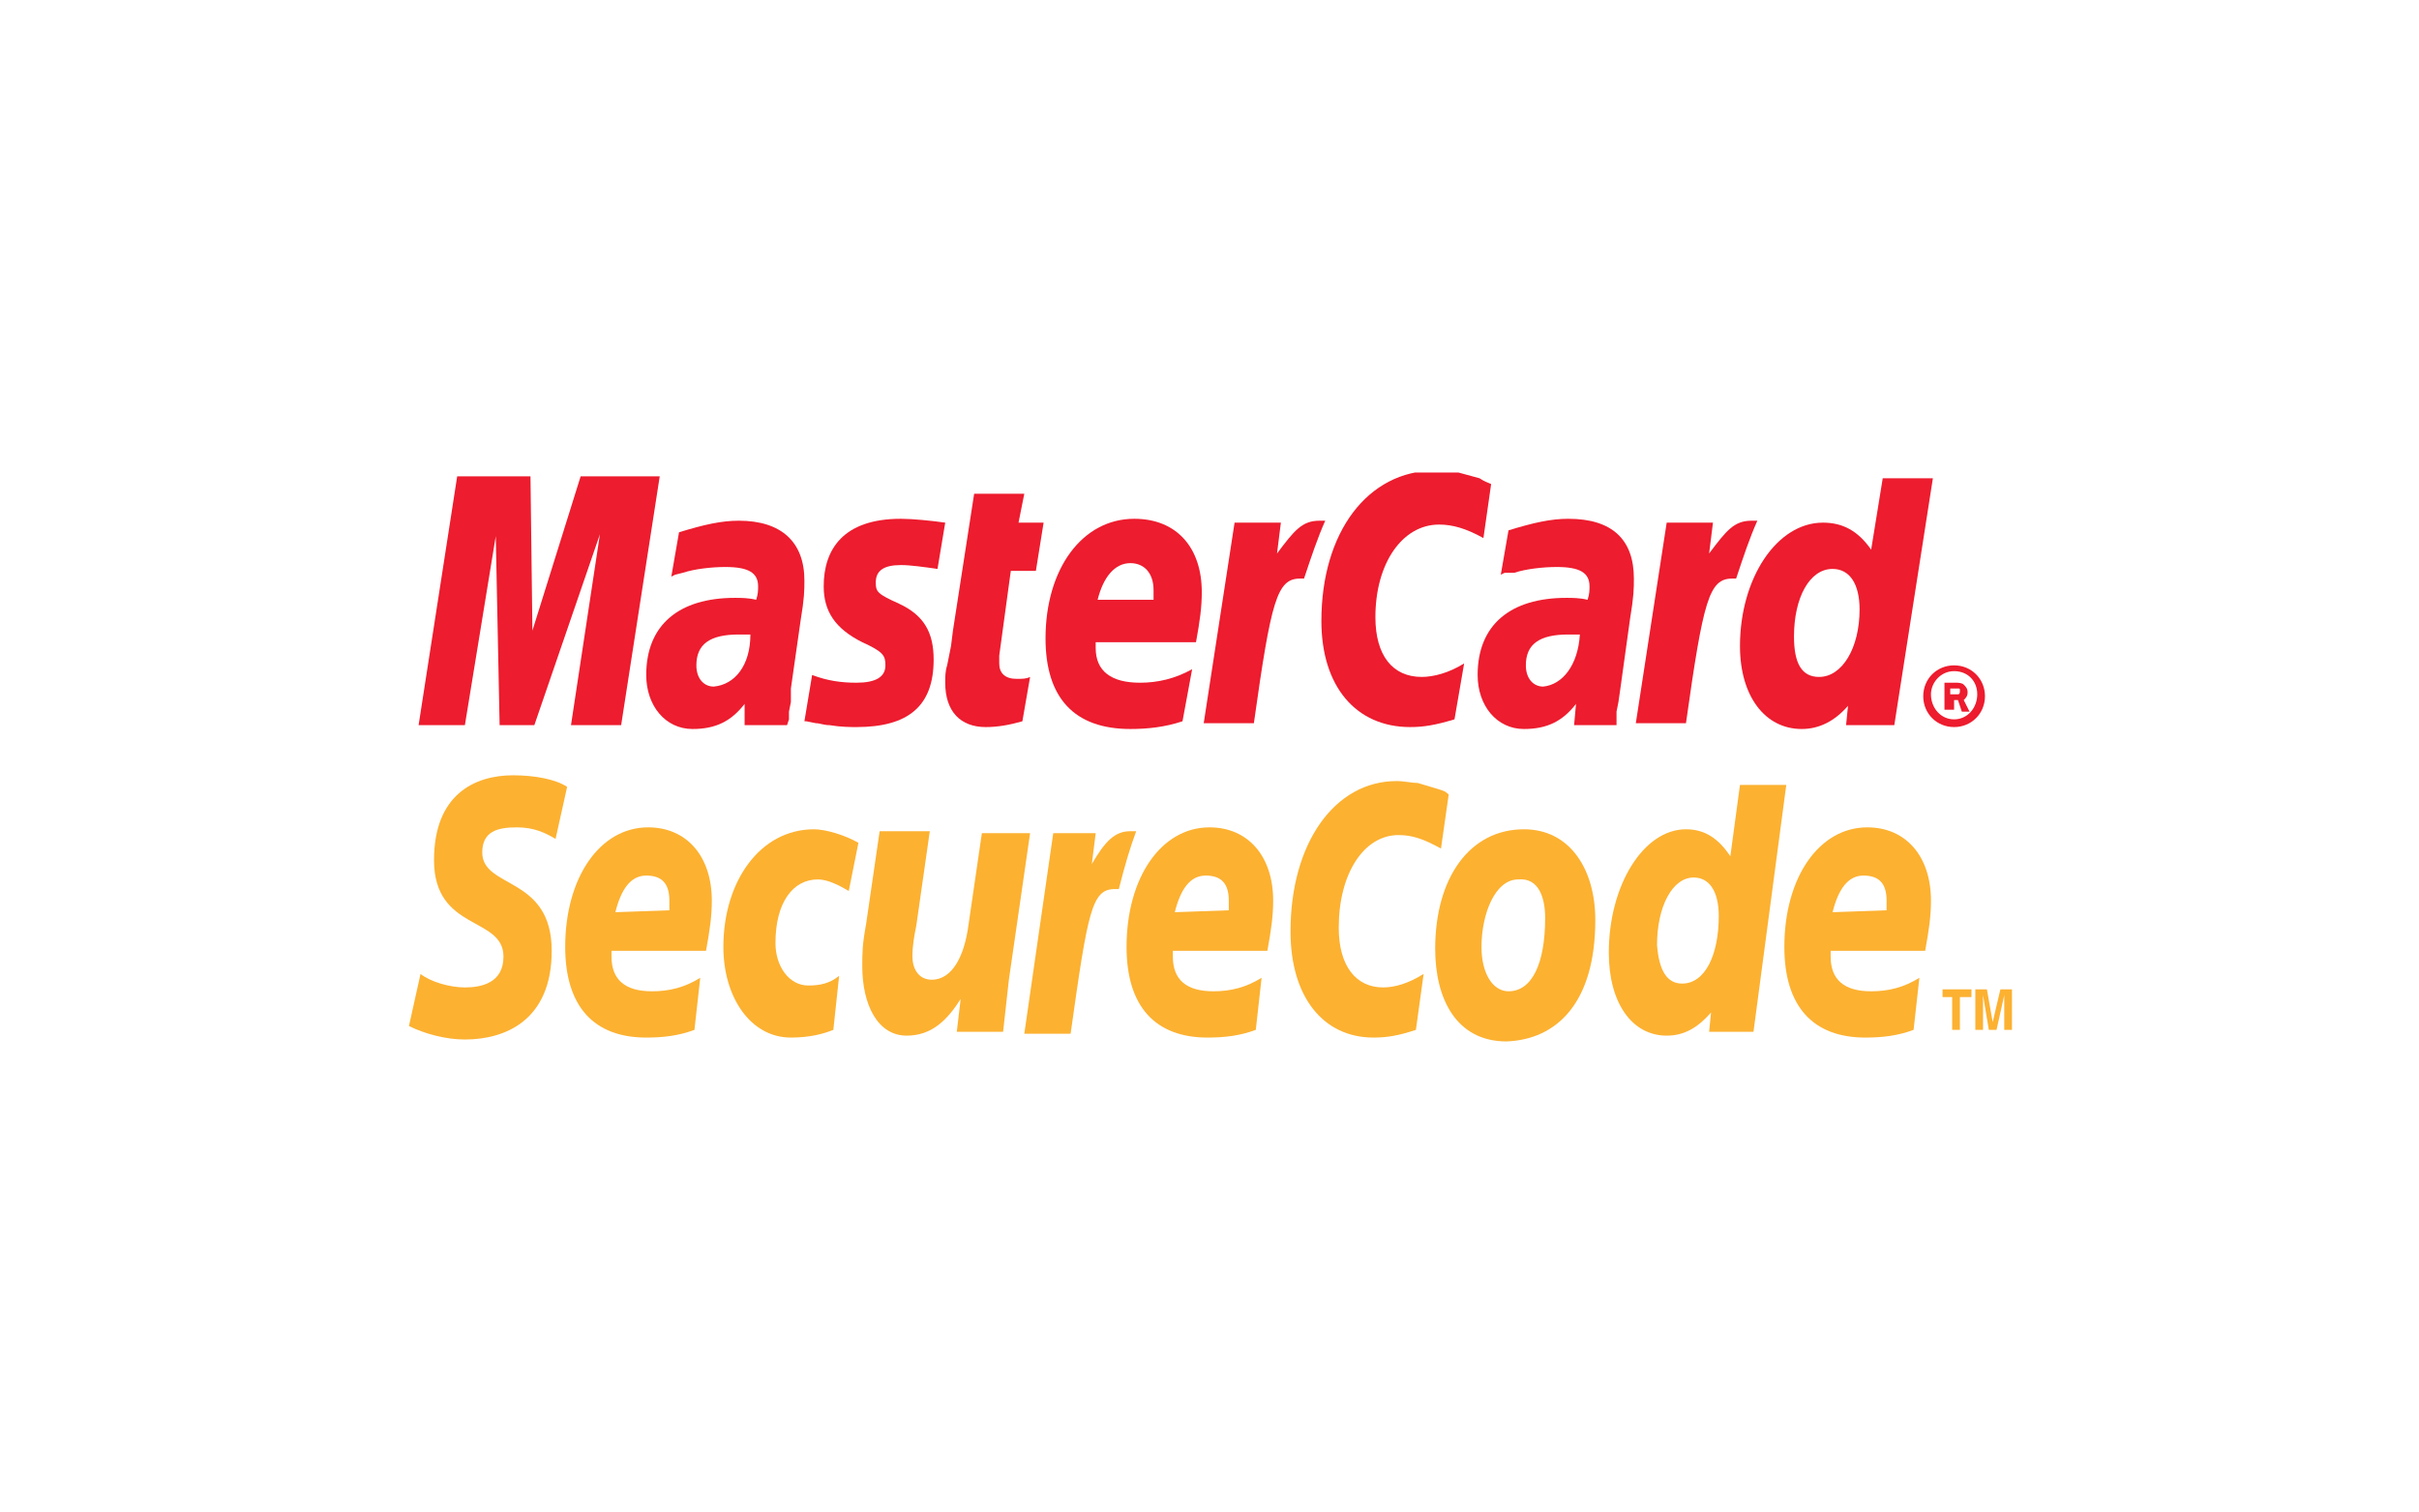 <?xml version="1.0" encoding="utf-8"?>
<!-- Generator: Adobe Illustrator 19.1.0, SVG Export Plug-In . SVG Version: 6.00 Build 0)  -->
<svg version="1.1" id="Layer_1" xmlns="http://www.w3.org/2000/svg" xmlns:xlink="http://www.w3.org/1999/xlink" x="0px" y="0px"
	 viewBox="0 0 125.4 78.4" style="enable-background:new 0 0 125.4 78.4;" xml:space="preserve">
<style type="text/css">
	.st0{clip-path:url(#SVGID_2_);}
	.st1{clip-path:url(#SVGID_4_);fill:#F9F9F9;}
	.st2{clip-path:url(#SVGID_4_);fill:#FFFFFF;}
	.st3{clip-path:url(#SVGID_4_);fill:#C5C7C9;}
	.st4{clip-path:url(#SVGID_4_);fill:#231F20;}
	.st5{clip-path:url(#SVGID_4_);fill:#A6A8AB;}
	.st6{clip-path:url(#SVGID_4_);fill:#FFC10E;}
	.st7{clip-path:url(#SVGID_4_);fill:#A30046;}
	.st8{clip-path:url(#SVGID_6_);}
	.st9{clip-path:url(#SVGID_8_);fill:#178FDB;}
	.st10{clip-path:url(#SVGID_8_);fill:#FFFFFF;}
	.st11{clip-path:url(#SVGID_10_);}
	.st12{clip-path:url(#SVGID_12_);fill:#F9F9F9;}
	.st13{clip-path:url(#SVGID_12_);}
	.st14{clip-path:url(#SVGID_14_);}
	.st15{clip-path:url(#SVGID_16_);fill:#F9F9F9;}
	.st16{clip-path:url(#SVGID_16_);fill:#ED1C2E;}
	.st17{clip-path:url(#SVGID_16_);fill:#FCB131;}
	.st18{clip-path:url(#SVGID_18_);}
	.st19{clip-path:url(#SVGID_20_);fill:#F9F9F9;}
	.st20{clip-path:url(#SVGID_20_);fill:#0066B2;}
	.st21{clip-path:url(#SVGID_20_);fill:#F9A533;}
	.st22{clip-path:url(#SVGID_22_);}
	.st23{clip-path:url(#SVGID_24_);fill:#F9F9F9;}
	.st24{clip-path:url(#SVGID_24_);fill:#FFFFFF;}
	.st25{clip-path:url(#SVGID_24_);fill:#0078A9;}
	.st26{clip-path:url(#SVGID_26_);}
	.st27{clip-path:url(#SVGID_28_);fill:#F9F9F9;}
	.st28{clip-path:url(#SVGID_28_);fill-rule:evenodd;clip-rule:evenodd;fill:#231F20;}
	.st29{clip-path:url(#SVGID_30_);}
	.st30{clip-path:url(#SVGID_32_);fill:#F9F9F9;}
	.st31{clip-path:url(#SVGID_32_);fill:#EE3A3F;}
	.st32{clip-path:url(#SVGID_32_);fill:#0067B2;}
	.st33{clip-path:url(#SVGID_32_);fill:#FAAC18;}
	.st34{clip-path:url(#SVGID_32_);fill:#6AB845;}
	.st35{clip-path:url(#SVGID_32_);fill:#231F20;}
	.st36{clip-path:url(#SVGID_34_);}
	.st37{clip-path:url(#SVGID_36_);fill:#F9F9F9;}
	.st38{clip-path:url(#SVGID_36_);fill:#00A551;}
	.st39{clip-path:url(#SVGID_36_);fill:#0071BB;}
	.st40{clip-path:url(#SVGID_36_);fill:#FFFFFF;}
	.st41{clip-path:url(#SVGID_36_);fill:#EC1C24;}
	.st42{clip-path:url(#SVGID_38_);}
	.st43{clip-path:url(#SVGID_40_);fill:#F9F9F9;}
	.st44{clip-path:url(#SVGID_40_);fill-rule:evenodd;clip-rule:evenodd;fill:#008060;}
	.st45{clip-path:url(#SVGID_42_);}
	.st46{clip-path:url(#SVGID_44_);fill:#F9F9F9;}
	.st47{clip-path:url(#SVGID_44_);fill:#203C73;}
	.st48{clip-path:url(#SVGID_46_);}
	.st49{clip-path:url(#SVGID_48_);fill:#F9F9F9;}
	.st50{clip-path:url(#SVGID_48_);fill-rule:evenodd;clip-rule:evenodd;fill:#FF9900;}
	.st51{clip-path:url(#SVGID_48_);fill-rule:evenodd;clip-rule:evenodd;}
	.st52{clip-path:url(#SVGID_50_);}
	.st53{clip-path:url(#SVGID_52_);fill:#F9F9F9;}
	.st54{clip-path:url(#SVGID_52_);fill-rule:evenodd;clip-rule:evenodd;fill:#FAA929;}
	.st55{clip-path:url(#SVGID_52_);fill-rule:evenodd;clip-rule:evenodd;fill:#045EA0;}
	.st56{clip-path:url(#SVGID_54_);}
	.st57{clip-path:url(#SVGID_56_);fill:#F9F9F9;}
	.st58{clip-path:url(#SVGID_56_);fill-rule:evenodd;clip-rule:evenodd;fill:#121212;}
	.st59{clip-path:url(#SVGID_58_);}
	.st60{clip-path:url(#SVGID_60_);fill:#F9F9F9;}
	.st61{clip-path:url(#SVGID_60_);fill:#336699;}
	.st62{clip-path:url(#SVGID_60_);fill:#003366;}
	.st63{clip-path:url(#SVGID_62_);}
	.st64{clip-path:url(#SVGID_64_);fill:#F9F9F9;}
	.st65{clip-path:url(#SVGID_64_);fill:#007CC3;}
	.st66{clip-path:url(#SVGID_64_);fill:#009DDD;}
	.st67{clip-path:url(#SVGID_64_);fill:#FFFFFF;}
	.st68{clip-path:url(#SVGID_66_);}
	.st69{clip-path:url(#SVGID_68_);fill:#F9F9F9;}
	.st70{clip-path:url(#SVGID_68_);fill:#EC1C2E;}
	.st71{clip-path:url(#SVGID_68_);fill:#0084C4;}
	.st72{clip-path:url(#SVGID_68_);fill:#FFFFFF;}
	.st73{clip-path:url(#SVGID_68_);fill:none;stroke:#FFFFFF;stroke-width:0.215;}
	.st74{clip-path:url(#SVGID_70_);}
	.st75{clip-path:url(#SVGID_72_);fill:#F9F9F9;}
	.st76{clip-path:url(#SVGID_72_);fill-rule:evenodd;clip-rule:evenodd;fill:#FBB231;}
	.st77{clip-path:url(#SVGID_72_);fill-rule:evenodd;clip-rule:evenodd;fill:#EC1C2E;}
	.st78{clip-path:url(#SVGID_72_);fill-rule:evenodd;clip-rule:evenodd;fill:#FFFFFF;}
	.st79{clip-path:url(#SVGID_72_);fill:none;stroke:#FFFFFF;stroke-width:0.216;stroke-miterlimit:2.613;}
	.st80{clip-path:url(#SVGID_74_);}
	.st81{clip-path:url(#SVGID_76_);fill:#F9F9F9;}
	.st82{clip-path:url(#SVGID_76_);fill:#0066B2;}
	.st83{clip-path:url(#SVGID_76_);fill:#F9A533;}
	.st84{clip-path:url(#SVGID_78_);}
	.st85{clip-path:url(#SVGID_80_);fill:#0078A9;}
	.st86{clip-path:url(#SVGID_80_);fill:#FFFFFF;}
	.st87{clip-path:url(#SVGID_82_);}
	.st88{clip-path:url(#SVGID_84_);fill:#008060;}
	.st89{clip-path:url(#SVGID_84_);fill-rule:evenodd;clip-rule:evenodd;fill:#FFFFFF;}
	.st90{clip-path:url(#SVGID_86_);}
	.st91{clip-path:url(#SVGID_88_);fill:#203C73;}
	.st92{clip-path:url(#SVGID_88_);fill:#FFFFFF;}
	.st93{clip-path:url(#SVGID_90_);}
	.st94{clip-path:url(#SVGID_92_);fill:#1C3663;}
	.st95{clip-path:url(#SVGID_92_);fill:#FFFFFF;}
	.st96{clip-path:url(#SVGID_94_);}
	.st97{clip-path:url(#SVGID_96_);fill:#13457C;}
	.st98{clip-path:url(#SVGID_96_);fill:#007CC3;}
	.st99{clip-path:url(#SVGID_96_);fill:#009DDD;}
	.st100{clip-path:url(#SVGID_96_);fill:#FFFFFF;}
	.st101{clip-path:url(#SVGID_98_);}
	.st102{clip-path:url(#SVGID_100_);fill:#13457C;}
	.st103{clip-path:url(#SVGID_100_);fill:#ED1C2E;}
	.st104{clip-path:url(#SVGID_100_);fill:#FCB131;}
	.st105{clip-path:url(#SVGID_102_);}
	.st106{clip-path:url(#SVGID_104_);fill:#1D1E1E;}
	.st107{clip-path:url(#SVGID_104_);fill:#EE3A3F;}
	.st108{clip-path:url(#SVGID_104_);fill:#0067B2;}
	.st109{clip-path:url(#SVGID_104_);fill:#FAAC18;}
	.st110{clip-path:url(#SVGID_104_);fill:#6AB845;}
	.st111{clip-path:url(#SVGID_104_);fill:#231F20;}
	.st112{clip-path:url(#SVGID_106_);}
	.st113{clip-path:url(#SVGID_108_);fill:#121212;}
	.st114{clip-path:url(#SVGID_108_);fill-rule:evenodd;clip-rule:evenodd;fill:#FFDE37;}
	.st115{clip-path:url(#SVGID_110_);}
	.st116{clip-path:url(#SVGID_112_);fill:#3957A7;}
	.st117{clip-path:url(#SVGID_112_);fill:#FFFFFF;}
	.st118{clip-path:url(#SVGID_112_);fill:#F9A533;}
	.st119{clip-path:url(#SVGID_114_);}
	.st120{clip-path:url(#SVGID_116_);fill:#0C489C;}
	.st121{clip-path:url(#SVGID_116_);fill:#FFFFFF;}
	.st122{clip-path:url(#SVGID_118_);}
	.st123{clip-path:url(#SVGID_120_);fill:#045EA0;}
	.st124{clip-path:url(#SVGID_120_);fill-rule:evenodd;clip-rule:evenodd;fill:#FAA929;}
	.st125{clip-path:url(#SVGID_120_);fill-rule:evenodd;clip-rule:evenodd;fill:#FFFFFF;}
	.st126{clip-path:url(#SVGID_122_);}
	.st127{clip-path:url(#SVGID_124_);fill:#13457C;}
	.st128{clip-path:url(#SVGID_124_);fill-rule:evenodd;clip-rule:evenodd;fill:#FBB231;}
	.st129{clip-path:url(#SVGID_124_);fill-rule:evenodd;clip-rule:evenodd;fill:#EC1C2E;}
	.st130{clip-path:url(#SVGID_124_);fill-rule:evenodd;clip-rule:evenodd;fill:#FFFFFF;}
	.st131{clip-path:url(#SVGID_124_);fill:none;stroke:#FFFFFF;stroke-width:0.216;stroke-miterlimit:2.613;}
	.st132{clip-path:url(#SVGID_126_);}
	.st133{clip-path:url(#SVGID_128_);fill:#13457C;}
	.st134{clip-path:url(#SVGID_128_);fill:#EC1C2E;}
	.st135{clip-path:url(#SVGID_128_);fill:#0084C4;}
	.st136{clip-path:url(#SVGID_128_);fill:#FFFFFF;}
	.st137{clip-path:url(#SVGID_128_);fill:none;stroke:#FFFFFF;stroke-width:0.215;}
	.st138{clip-path:url(#SVGID_130_);}
	.st139{clip-path:url(#SVGID_132_);fill:#FF9900;}
	.st140{clip-path:url(#SVGID_132_);fill-rule:evenodd;clip-rule:evenodd;fill:#231F20;}
	.st141{clip-path:url(#SVGID_134_);}
	.st142{clip-path:url(#SVGID_136_);fill:#231F20;}
	.st143{clip-path:url(#SVGID_136_);fill-rule:evenodd;clip-rule:evenodd;fill:#FFFFFF;}
	.st144{clip-path:url(#SVGID_138_);}
	.st145{clip-path:url(#SVGID_140_);fill:#121212;}
	.st146{clip-path:url(#SVGID_140_);fill:#FFFFFF;}
	.st147{clip-path:url(#SVGID_140_);fill:#FFC10E;}
	.st148{clip-path:url(#SVGID_142_);}
	.st149{clip-path:url(#SVGID_144_);fill:#0033A0;}
	.st150{clip-path:url(#SVGID_144_);fill:#FFFFFF;}
	.st151{clip-path:url(#SVGID_144_);fill:#FF9E16;}
	.st152{clip-path:url(#SVGID_144_);fill:#FAA943;}
	.st153{clip-path:url(#SVGID_146_);}
	.st154{clip-path:url(#SVGID_148_);fill:#ED1C2E;}
	.st155{clip-path:url(#SVGID_148_);fill:#FCB131;}
	.st156{clip-path:url(#SVGID_150_);}
	.st157{clip-path:url(#SVGID_152_);fill:#0066B2;}
	.st158{clip-path:url(#SVGID_152_);fill:#F9A533;}
	.st159{clip-path:url(#SVGID_154_);}
	.st160{clip-path:url(#SVGID_156_);fill:#FFFFFF;}
	.st161{clip-path:url(#SVGID_156_);fill:#0078A9;}
	.st162{clip-path:url(#SVGID_158_);}
	.st163{clip-path:url(#SVGID_160_);fill-rule:evenodd;clip-rule:evenodd;fill:#231F20;}
	.st164{clip-path:url(#SVGID_162_);}
	.st165{clip-path:url(#SVGID_164_);fill:#EE3A3F;}
	.st166{clip-path:url(#SVGID_164_);fill:#0067B2;}
	.st167{clip-path:url(#SVGID_164_);fill:#FAAC18;}
	.st168{clip-path:url(#SVGID_164_);fill:#6AB845;}
	.st169{clip-path:url(#SVGID_164_);fill:#231F20;}
	.st170{clip-path:url(#SVGID_166_);}
	.st171{clip-path:url(#SVGID_168_);fill:#00A551;}
	.st172{clip-path:url(#SVGID_168_);fill:#0071BB;}
	.st173{clip-path:url(#SVGID_168_);fill:#FFFFFF;}
	.st174{clip-path:url(#SVGID_168_);fill:#EC1C24;}
	.st175{clip-path:url(#SVGID_170_);}
	.st176{clip-path:url(#SVGID_172_);fill-rule:evenodd;clip-rule:evenodd;fill:#008060;}
	.st177{clip-path:url(#SVGID_174_);}
	.st178{clip-path:url(#SVGID_176_);fill:#203C73;}
	.st179{clip-path:url(#SVGID_178_);}
	.st180{clip-path:url(#SVGID_180_);fill-rule:evenodd;clip-rule:evenodd;fill:#FF9900;}
	.st181{clip-path:url(#SVGID_180_);fill-rule:evenodd;clip-rule:evenodd;}
	.st182{clip-path:url(#SVGID_182_);}
	.st183{clip-path:url(#SVGID_184_);fill-rule:evenodd;clip-rule:evenodd;fill:#FAA929;}
	.st184{clip-path:url(#SVGID_184_);fill-rule:evenodd;clip-rule:evenodd;fill:#045EA0;}
	.st185{clip-path:url(#SVGID_186_);fill:#0084C4;}
	.st186{clip-path:url(#SVGID_186_);fill:#EC1C2E;}
	.st187{clip-path:url(#SVGID_186_);fill:#FFFFFF;}
	.st188{clip-path:url(#SVGID_188_);}
	.st189{clip-path:url(#SVGID_190_);fill:#336699;}
	.st190{clip-path:url(#SVGID_190_);fill:#003366;}
	.st191{clip-path:url(#SVGID_192_);fill:#121212;}
	.st192{clip-path:url(#SVGID_192_);fill-rule:evenodd;clip-rule:evenodd;fill:#121212;}
	.st193{clip-path:url(#SVGID_192_);}
	.st194{clip-path:url(#SVGID_194_);fill-rule:evenodd;clip-rule:evenodd;fill:#121212;}
	.st195{clip-path:url(#SVGID_196_);}
	.st196{clip-path:url(#SVGID_198_);fill:#009DDD;}
	.st197{clip-path:url(#SVGID_198_);fill:#007CC3;}
	.st198{clip-path:url(#SVGID_198_);fill:#FFFFFF;}
	.st199{clip-path:url(#SVGID_200_);fill:#FBB231;}
	.st200{clip-path:url(#SVGID_200_);fill:none;stroke:#FFFFFF;stroke-width:0.216;stroke-miterlimit:2.613;}
	.st201{clip-path:url(#SVGID_200_);fill-rule:evenodd;clip-rule:evenodd;fill:#EC1C2E;}
	.st202{clip-path:url(#SVGID_200_);fill:#EC1C2E;}
	.st203{clip-path:url(#SVGID_200_);fill:#FFFFFF;}
	.st204{clip-path:url(#SVGID_200_);fill-rule:evenodd;clip-rule:evenodd;fill:#FFFFFF;}
	.st205{clip-path:url(#SVGID_200_);fill-rule:evenodd;clip-rule:evenodd;fill:#FBB231;}
	.st206{clip-path:url(#SVGID_202_);fill:#0066B2;}
	.st207{clip-path:url(#SVGID_202_);}
	.st208{clip-path:url(#SVGID_204_);fill:#0066B2;}
	.st209{clip-path:url(#SVGID_204_);fill:#F9A533;}
	.st210{clip-path:url(#SVGID_206_);}
	.st211{clip-path:url(#SVGID_208_);fill:#FFFFFF;}
	.st212{clip-path:url(#SVGID_208_);fill:#C5C7C9;}
	.st213{clip-path:url(#SVGID_208_);fill:#231F20;}
	.st214{clip-path:url(#SVGID_208_);fill:#A6A8AB;}
	.st215{clip-path:url(#SVGID_208_);fill:#FFC10E;}
	.st216{clip-path:url(#SVGID_208_);fill:#A30046;}
	.st217{clip-path:url(#SVGID_210_);}
	.st218{clip-path:url(#SVGID_212_);}
	.st219{clip-path:url(#SVGID_214_);}
	.st220{clip-path:url(#SVGID_216_);}
	.st221{clip-path:url(#SVGID_216_);fill:#FFFFFF;}
	.st222{clip-path:url(#SVGID_218_);}
	.st223{clip-path:url(#SVGID_220_);fill:#F9F9F9;}
	.st224{clip-path:url(#SVGID_220_);}
	.st225{clip-path:url(#SVGID_222_);}
	.st226{clip-path:url(#SVGID_224_);}
</style>
<g>
	<g>
		<defs>
			<rect id="SVGID_145_" x="21.2" y="24.5" width="83.1" height="29.5"/>
		</defs>
		<clipPath id="SVGID_2_">
			<use xlink:href="#SVGID_145_"  style="overflow:visible;"/>
		</clipPath>
		<g class="st0">
			<defs>
				<rect id="SVGID_147_" x="21.2" y="24.5" width="83.1" height="29.5"/>
			</defs>
			<clipPath id="SVGID_4_">
				<use xlink:href="#SVGID_147_"  style="overflow:visible;"/>
			</clipPath>
			<path style="clip-path:url(#SVGID_4_);fill:#ED1C2E;" d="M101.1,36h0.2c0.1,0,0.1,0,0.2,0c0.1,0,0.1-0.1,0.1-0.2
				c0-0.1,0-0.1-0.1-0.1c0,0-0.1,0-0.2,0h-0.2V36 M101.1,36.8h-0.3v-1.4h0.6c0.1,0,0.3,0,0.4,0.1c0.1,0.1,0.2,0.2,0.2,0.4
				c0,0.2-0.1,0.3-0.2,0.4l0.3,0.6h-0.4l-0.2-0.6h-0.2V36.8z M101.3,37.3c0.7,0,1.2-0.6,1.2-1.3c0-0.7-0.5-1.2-1.2-1.2
				c-0.7,0-1.2,0.6-1.2,1.2C100.1,36.7,100.6,37.3,101.3,37.3 M99.7,36.1c0-0.9,0.7-1.6,1.6-1.6c0.9,0,1.6,0.7,1.6,1.6
				c0,0.9-0.7,1.6-1.6,1.6C100.4,37.7,99.7,37,99.7,36.1"/>
			<path style="clip-path:url(#SVGID_4_);fill:#ED1C2E;" d="M77.3,25.1l-0.4,2.8c-0.9-0.5-1.6-0.7-2.3-0.7c-1.9,0-3.3,2-3.3,4.8
				c0,2,0.9,3.1,2.4,3.1c0.6,0,1.4-0.2,2.2-0.7l-0.5,2.9c-1,0.3-1.6,0.4-2.3,0.4c-2.8,0-4.6-2.1-4.6-5.5c0-4.6,2.4-7.8,5.9-7.8
				c0.4,0,0.8,0,1.2,0.1l1.1,0.3C77,25,77.1,25,77.3,25.1"/>
			<path style="clip-path:url(#SVGID_4_);fill:#ED1C2E;" d="M68.7,27c-0.1,0-0.2,0-0.3,0c-0.9,0-1.3,0.5-2.2,1.7l0.2-1.6h-2.4
				l-1.6,10.4h2.6c0.9-6.4,1.2-7.5,2.4-7.5c0.1,0,0.1,0,0.2,0C68,28.8,68.3,27.9,68.7,27L68.7,27"/>
			<path style="clip-path:url(#SVGID_4_);fill:#ED1C2E;" d="M53,37.4c-0.7,0.2-1.3,0.3-1.9,0.3c-1.3,0-2.1-0.8-2.1-2.3
				c0-0.3,0-0.6,0.1-0.9l0.2-1l0.1-0.8l1.1-7.1h2.6l-0.3,1.5h1.3l-0.4,2.5h-1.3L51.8,34c0,0.2,0,0.3,0,0.4c0,0.5,0.3,0.8,0.9,0.8
				c0.3,0,0.5,0,0.7-0.1L53,37.4"/>
			<path style="clip-path:url(#SVGID_4_);fill:#ED1C2E;" d="M42.7,30.4c0,1.3,0.6,2.2,2,2.9c1.1,0.5,1.2,0.7,1.2,1.2
				c0,0.6-0.5,0.9-1.5,0.9c-0.8,0-1.5-0.1-2.3-0.4l-0.4,2.4l0.1,0l0.5,0.1c0.2,0,0.4,0.1,0.7,0.1c0.6,0.1,1.1,0.1,1.4,0.1
				c2.7,0,4-1.1,4-3.5c0-1.4-0.5-2.3-1.8-2.9c-1.1-0.5-1.2-0.6-1.2-1.1c0-0.6,0.4-0.9,1.3-0.9c0.5,0,1.2,0.1,1.9,0.2l0.4-2.4
				c-0.7-0.1-1.7-0.2-2.3-0.2C43.7,26.9,42.7,28.5,42.7,30.4"/>
			<path style="clip-path:url(#SVGID_4_);fill:#ED1C2E;" d="M94.3,35.1c1.2,0,2.1-1.5,2.1-3.5c0-1.3-0.5-2.1-1.4-2.1
				c-1.2,0-2,1.5-2,3.5C93,34.4,93.4,35.1,94.3,35.1 M98.2,37.6h-2.5l0.1-1c-0.7,0.8-1.5,1.2-2.4,1.2c-1.9,0-3.2-1.7-3.2-4.3
				c0-3.5,1.9-6.4,4.3-6.4c1,0,1.8,0.4,2.5,1.4l0.6-3.7h2.6L98.2,37.6z"/>
			<path style="clip-path:url(#SVGID_4_);fill:#ED1C2E;" d="M59.8,31.1c0-0.2,0-0.4,0-0.5c0-0.9-0.5-1.4-1.2-1.4
				c-0.8,0-1.4,0.7-1.7,1.9L59.8,31.1 M61.3,37.4c-0.9,0.3-1.8,0.4-2.7,0.4c-2.9,0-4.4-1.6-4.4-4.7c0-3.6,1.9-6.2,4.6-6.2
				c2.2,0,3.5,1.5,3.5,3.8c0,0.8-0.1,1.5-0.3,2.6h-5.2c0,0.2,0,0.2,0,0.3c0,1.2,0.8,1.8,2.3,1.8c0.9,0,1.8-0.2,2.7-0.7L61.3,37.4z"
				/>
			<polygon style="clip-path:url(#SVGID_4_);fill:#ED1C2E;" points="32.2,37.6 29.6,37.6 31.1,27.7 27.7,37.6 25.9,37.6 25.7,27.8 
				24.1,37.6 21.7,37.6 23.7,24.7 27.5,24.7 27.6,32.7 30.1,24.7 34.2,24.7 			"/>
			<path style="clip-path:url(#SVGID_4_);fill:#ED1C2E;" d="M40.8,37.6h-2.2l0-1.1c-0.7,0.9-1.5,1.3-2.7,1.3c-1.4,0-2.4-1.2-2.4-2.8
				c0-2.6,1.7-4,4.6-4c0.3,0,0.7,0,1.1,0.1c0.1-0.3,0.1-0.5,0.1-0.7c0-0.7-0.5-1-1.7-1c-0.7,0-1.6,0.1-2.2,0.3l-0.4,0.1l-0.2,0.1
				l0.4-2.3c1.3-0.4,2.2-0.6,3.1-0.6c2.2,0,3.4,1.1,3.4,3.1c0,0.5,0,0.9-0.2,2.1L41,35.7L41,36.4l-0.1,0.5l0,0.4L40.8,37.6
				 M38.9,32.9c-0.3,0-0.4,0-0.6,0c-1.5,0-2.2,0.5-2.2,1.6c0,0.7,0.4,1.1,0.9,1.1C38.1,35.5,38.9,34.5,38.9,32.9"/>
			<path style="clip-path:url(#SVGID_4_);fill:#ED1C2E;" d="M83.8,37.6h-2.2l0.1-1.1c-0.7,0.9-1.5,1.3-2.7,1.3
				c-1.4,0-2.4-1.2-2.4-2.8c0-2.6,1.7-4,4.6-4c0.3,0,0.7,0,1.1,0.1c0.1-0.3,0.1-0.5,0.1-0.7c0-0.7-0.5-1-1.7-1
				c-0.7,0-1.6,0.1-2.2,0.3L78,29.7l-0.2,0.1l0.4-2.3c1.3-0.4,2.2-0.6,3.1-0.6c2.3,0,3.4,1.1,3.4,3.1c0,0.5,0,0.9-0.2,2.1L84,35.7
				l-0.1,0.7l-0.1,0.5l0,0.4L83.8,37.6 M81.9,32.9c-0.3,0-0.4,0-0.6,0c-1.5,0-2.2,0.5-2.2,1.6c0,0.7,0.4,1.1,0.9,1.1
				C81,35.5,81.8,34.5,81.9,32.9"/>
			<path style="clip-path:url(#SVGID_4_);fill:#ED1C2E;" d="M91.1,27c-0.1,0-0.2,0-0.3,0c-0.9,0-1.3,0.5-2.2,1.7l0.2-1.6h-2.4
				l-1.6,10.4h2.6c0.9-6.4,1.2-7.5,2.4-7.5c0.1,0,0.1,0,0.2,0C90.4,28.8,90.7,27.9,91.1,27L91.1,27"/>
			<path style="clip-path:url(#SVGID_4_);fill:#FCB131;" d="M82.7,47.7c0-2.6-1.3-4.7-3.7-4.7c-2.8,0-4.6,2.5-4.6,6.2
				c0,2.6,1.1,4.8,3.7,4.8C80.7,53.9,82.7,52,82.7,47.7 M80.1,47.6c0,2.4-0.7,3.8-1.9,3.8c-0.8,0-1.4-0.9-1.4-2.3
				c0-1.7,0.7-3.5,1.9-3.5C79.8,45.5,80.1,46.6,80.1,47.6"/>
			<path style="clip-path:url(#SVGID_4_);fill:#FCB131;" d="M75.1,41.2l-0.4,2.8c-0.9-0.5-1.5-0.7-2.2-0.7c-1.8,0-3.1,2-3.1,4.8
				c0,2,0.9,3.1,2.3,3.1c0.6,0,1.3-0.2,2.1-0.7l-0.4,2.9c-0.9,0.3-1.5,0.4-2.2,0.4c-2.6,0-4.3-2.1-4.3-5.5c0-4.6,2.3-7.8,5.5-7.8
				c0.4,0,0.8,0.1,1.1,0.1l1,0.3C74.8,41,74.9,41,75.1,41.2"/>
			<path style="clip-path:url(#SVGID_4_);fill:#FCB131;" d="M58.9,43.1c-0.1,0-0.2,0-0.3,0c-0.8,0-1.3,0.5-2,1.7l0.2-1.6h-2.2
				l-1.5,10.4h2.4c0.9-6.4,1.1-7.5,2.3-7.5c0.1,0,0.1,0,0.2,0C58.3,44.9,58.6,43.9,58.9,43.1L58.9,43.1"/>
			<path style="clip-path:url(#SVGID_4_);fill:#FCB131;" d="M87.2,51c1.2,0,1.9-1.5,1.9-3.5c0-1.3-0.5-2-1.3-2
				c-1.1,0-1.9,1.5-1.9,3.5C86,50.3,86.4,51,87.2,51 M90.9,53.5h-2.3l0.1-1c-0.7,0.8-1.4,1.2-2.3,1.2c-1.8,0-3-1.7-3-4.3
				c0-3.5,1.8-6.4,4-6.4c1,0,1.7,0.5,2.3,1.4l0.5-3.7h2.4L90.9,53.5z"/>
			<path style="clip-path:url(#SVGID_4_);fill:#FCB131;" d="M34.7,47.2c0-0.2,0-0.4,0-0.5c0-0.9-0.4-1.3-1.2-1.3
				c-0.8,0-1.3,0.7-1.6,1.9L34.7,47.2 M36,53.4c-0.8,0.3-1.6,0.4-2.5,0.4c-2.7,0-4.2-1.6-4.2-4.7c0-3.6,1.8-6.2,4.3-6.2
				c2,0,3.3,1.5,3.3,3.8c0,0.8-0.1,1.5-0.3,2.6h-4.9c0,0.2,0,0.2,0,0.3c0,1.2,0.7,1.8,2.1,1.8c0.9,0,1.7-0.2,2.5-0.7L36,53.4z"/>
			<path style="clip-path:url(#SVGID_4_);fill:#FCB131;" d="M63.7,47.2c0-0.2,0-0.4,0-0.5c0-0.9-0.4-1.3-1.2-1.3
				c-0.8,0-1.3,0.7-1.6,1.9L63.7,47.2 M65.1,53.4c-0.8,0.3-1.6,0.4-2.5,0.4c-2.7,0-4.2-1.6-4.2-4.7c0-3.6,1.8-6.2,4.3-6.2
				c2,0,3.3,1.5,3.3,3.8c0,0.8-0.1,1.5-0.3,2.6h-4.9c0,0.2,0,0.2,0,0.3c0,1.2,0.7,1.8,2.1,1.8c0.9,0,1.7-0.2,2.5-0.7L65.1,53.4z"/>
			<path style="clip-path:url(#SVGID_4_);fill:#FCB131;" d="M97.8,47.2c0-0.2,0-0.4,0-0.5c0-0.9-0.4-1.3-1.2-1.3
				c-0.8,0-1.3,0.7-1.6,1.9L97.8,47.2 M99.2,53.4c-0.8,0.3-1.6,0.4-2.5,0.4c-2.7,0-4.2-1.6-4.2-4.7c0-3.6,1.8-6.2,4.3-6.2
				c2,0,3.3,1.5,3.3,3.8c0,0.8-0.1,1.5-0.3,2.6h-4.9c0,0.2,0,0.2,0,0.3c0,1.2,0.7,1.8,2.1,1.8c0.9,0,1.7-0.2,2.5-0.7L99.2,53.4z"/>
			<path style="clip-path:url(#SVGID_4_);fill:#FCB131;" d="M28.8,43.5c-0.5-0.3-1.1-0.6-2-0.6c-1,0-1.8,0.2-1.8,1.3
				c0,1.9,3.6,1.2,3.6,5.1c0,3.6-2.4,4.6-4.5,4.6c-1,0-2.1-0.3-2.9-0.7l0.6-2.7c0.5,0.4,1.5,0.7,2.3,0.7c0.8,0,2-0.2,2-1.6
				c0-2.1-3.6-1.3-3.6-5c0-3.4,2.1-4.4,4.1-4.4c1.1,0,2.2,0.2,2.8,0.6L28.8,43.5"/>
			<path style="clip-path:url(#SVGID_4_);fill:#FCB131;" d="M43.2,53.4c-0.5,0.2-1.2,0.4-2.2,0.4c-2.1,0-3.5-2.1-3.5-4.7
				c0-3.4,1.9-6.1,4.7-6.1c0.6,0,1.6,0.3,2.3,0.7L44,46.2c-0.5-0.3-1.1-0.6-1.6-0.6c-1.3,0-2.2,1.2-2.2,3.3c0,1.2,0.7,2.2,1.7,2.2
				c0.6,0,1.1-0.1,1.6-0.5L43.2,53.4"/>
			<path style="clip-path:url(#SVGID_4_);fill:#FCB131;" d="M52.3,50.8c-0.1,0.9-0.2,1.8-0.3,2.7h-2.4l0.2-1.7h0
				c-0.7,1.1-1.5,1.9-2.8,1.9c-1.5,0-2.3-1.6-2.3-3.6c0-0.7,0-1.1,0.2-2.2l0.7-4.8h2.6L47.5,48c-0.1,0.5-0.2,1-0.2,1.6
				c0,0.6,0.3,1.2,1,1.2c1.1,0,1.7-1.3,1.9-2.8l0.7-4.8h2.5L52.3,50.8"/>
			<polygon style="clip-path:url(#SVGID_4_);fill:#FCB131;" points="101.6,53.4 101.2,53.4 101.2,51.7 100.7,51.7 100.7,51.3 
				102.2,51.3 102.2,51.7 101.6,51.7 			"/>
			<polygon style="clip-path:url(#SVGID_4_);fill:#FCB131;" points="104.3,53.4 103.9,53.4 103.9,51.6 103.9,51.6 103.5,53.4 
				103.1,53.4 102.8,51.6 102.8,51.6 102.8,53.4 102.4,53.4 102.4,51.3 103,51.3 103.3,53 103.3,53 103.7,51.3 104.3,51.3 			"/>
		</g>
	</g>
</g>
</svg>
